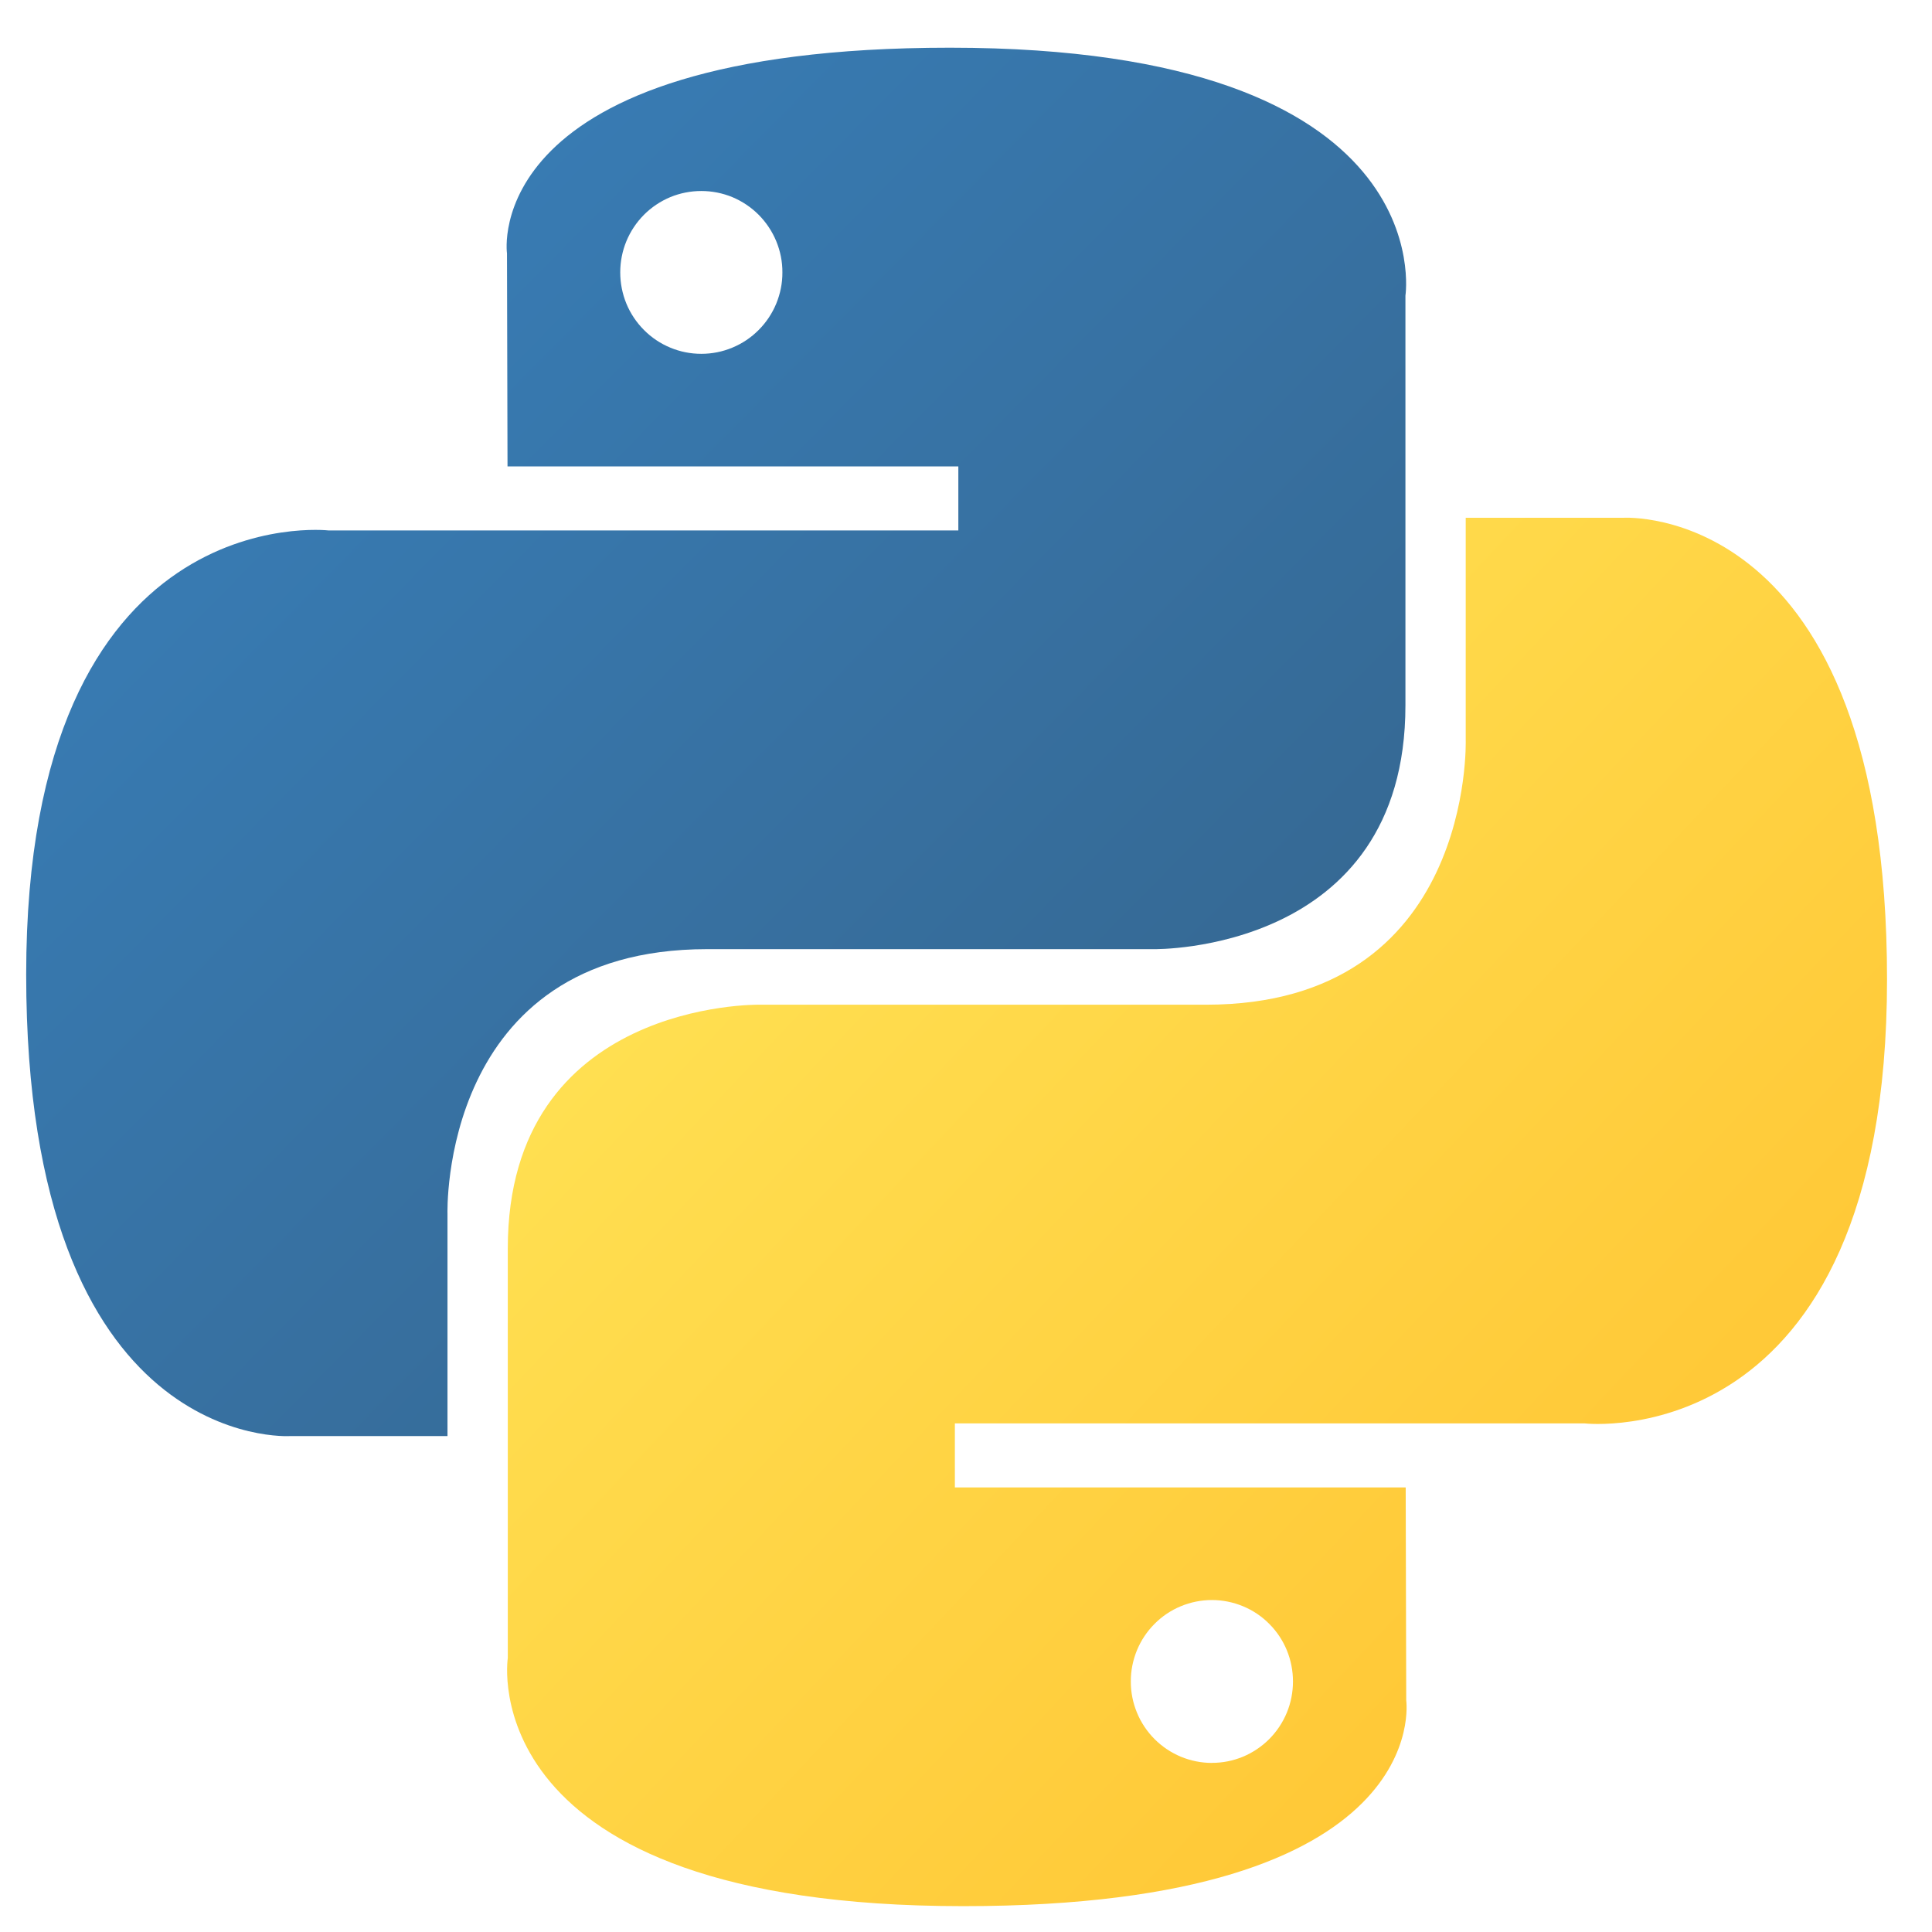 <svg width="29" height="29" viewBox="0 0 29 29" fill="none" xmlns="http://www.w3.org/2000/svg">
<g clip-path="url(#clip0_13_317)">
<path d="M14.258 0.716C7.167 0.716 7.61 3.803 7.61 3.803L7.618 7.001H14.385V7.962H4.93C4.93 7.962 0.393 7.445 0.393 14.628C0.393 21.811 4.353 21.556 4.353 21.556H6.717V18.223C6.717 18.223 6.589 14.247 10.614 14.247H17.326C17.326 14.247 21.096 14.308 21.096 10.588V4.438C21.096 4.438 21.669 0.716 14.258 0.716ZM10.527 2.867C10.687 2.867 10.845 2.898 10.993 2.959C11.141 3.021 11.275 3.111 11.388 3.224C11.501 3.338 11.591 3.473 11.652 3.621C11.713 3.769 11.745 3.928 11.744 4.089C11.745 4.249 11.713 4.408 11.652 4.557C11.591 4.705 11.501 4.84 11.388 4.953C11.275 5.067 11.141 5.157 10.993 5.218C10.845 5.28 10.687 5.311 10.527 5.311C10.367 5.311 10.209 5.28 10.061 5.218C9.913 5.157 9.779 5.067 9.666 4.953C9.553 4.84 9.463 4.705 9.402 4.557C9.341 4.408 9.31 4.249 9.31 4.089C9.31 3.928 9.341 3.769 9.402 3.621C9.463 3.473 9.553 3.338 9.666 3.224C9.779 3.111 9.913 3.021 10.061 2.959C10.209 2.898 10.367 2.867 10.527 2.867V2.867Z" fill="url(#paint0_linear_13_317)"/>
<path d="M14.46 28.612C21.551 28.612 21.108 25.525 21.108 25.525L21.1 22.327H14.333V21.366H23.788C23.788 21.366 28.325 21.883 28.325 14.7C28.325 7.517 24.365 7.772 24.365 7.772H22.001V11.105C22.001 11.105 22.128 15.081 18.104 15.081H11.392C11.392 15.081 7.622 15.02 7.622 18.74V24.89C7.622 24.89 7.049 28.612 14.46 28.612H14.46ZM18.191 26.462C18.031 26.462 17.873 26.43 17.725 26.369C17.577 26.307 17.443 26.217 17.33 26.104C17.217 25.99 17.127 25.856 17.066 25.707C17.005 25.559 16.973 25.4 16.974 25.239C16.973 25.079 17.005 24.92 17.066 24.771C17.127 24.623 17.217 24.488 17.33 24.375C17.443 24.261 17.577 24.171 17.725 24.11C17.872 24.049 18.031 24.017 18.191 24.017C18.351 24.017 18.509 24.049 18.657 24.11C18.805 24.171 18.939 24.261 19.052 24.375C19.165 24.488 19.255 24.623 19.316 24.771C19.377 24.92 19.408 25.079 19.408 25.239C19.408 25.4 19.377 25.559 19.316 25.707C19.255 25.855 19.165 25.99 19.052 26.104C18.939 26.217 18.805 26.307 18.657 26.369C18.509 26.43 18.351 26.462 18.191 26.461V26.462Z" fill="url(#paint1_linear_13_317)"/>
</g>
<defs>
<linearGradient id="paint0_linear_13_317" x1="3.077" y1="3.225" x2="16.973" y2="16.929" gradientUnits="userSpaceOnUse">
<stop stop-color="#387EB8"/>
<stop offset="1" stop-color="#366994"/>
</linearGradient>
<linearGradient id="paint1_linear_13_317" x1="11.573" y1="12.06" x2="26.494" y2="26.109" gradientUnits="userSpaceOnUse">
<stop stop-color="#FFE052"/>
<stop offset="1" stop-color="#FFC331"/>
</linearGradient>
<clipPath id="clip0_13_317">
<rect width="28" height="28" fill="white" transform="translate(0.377 0.708)"/>
</clipPath>
</defs>
</svg>
